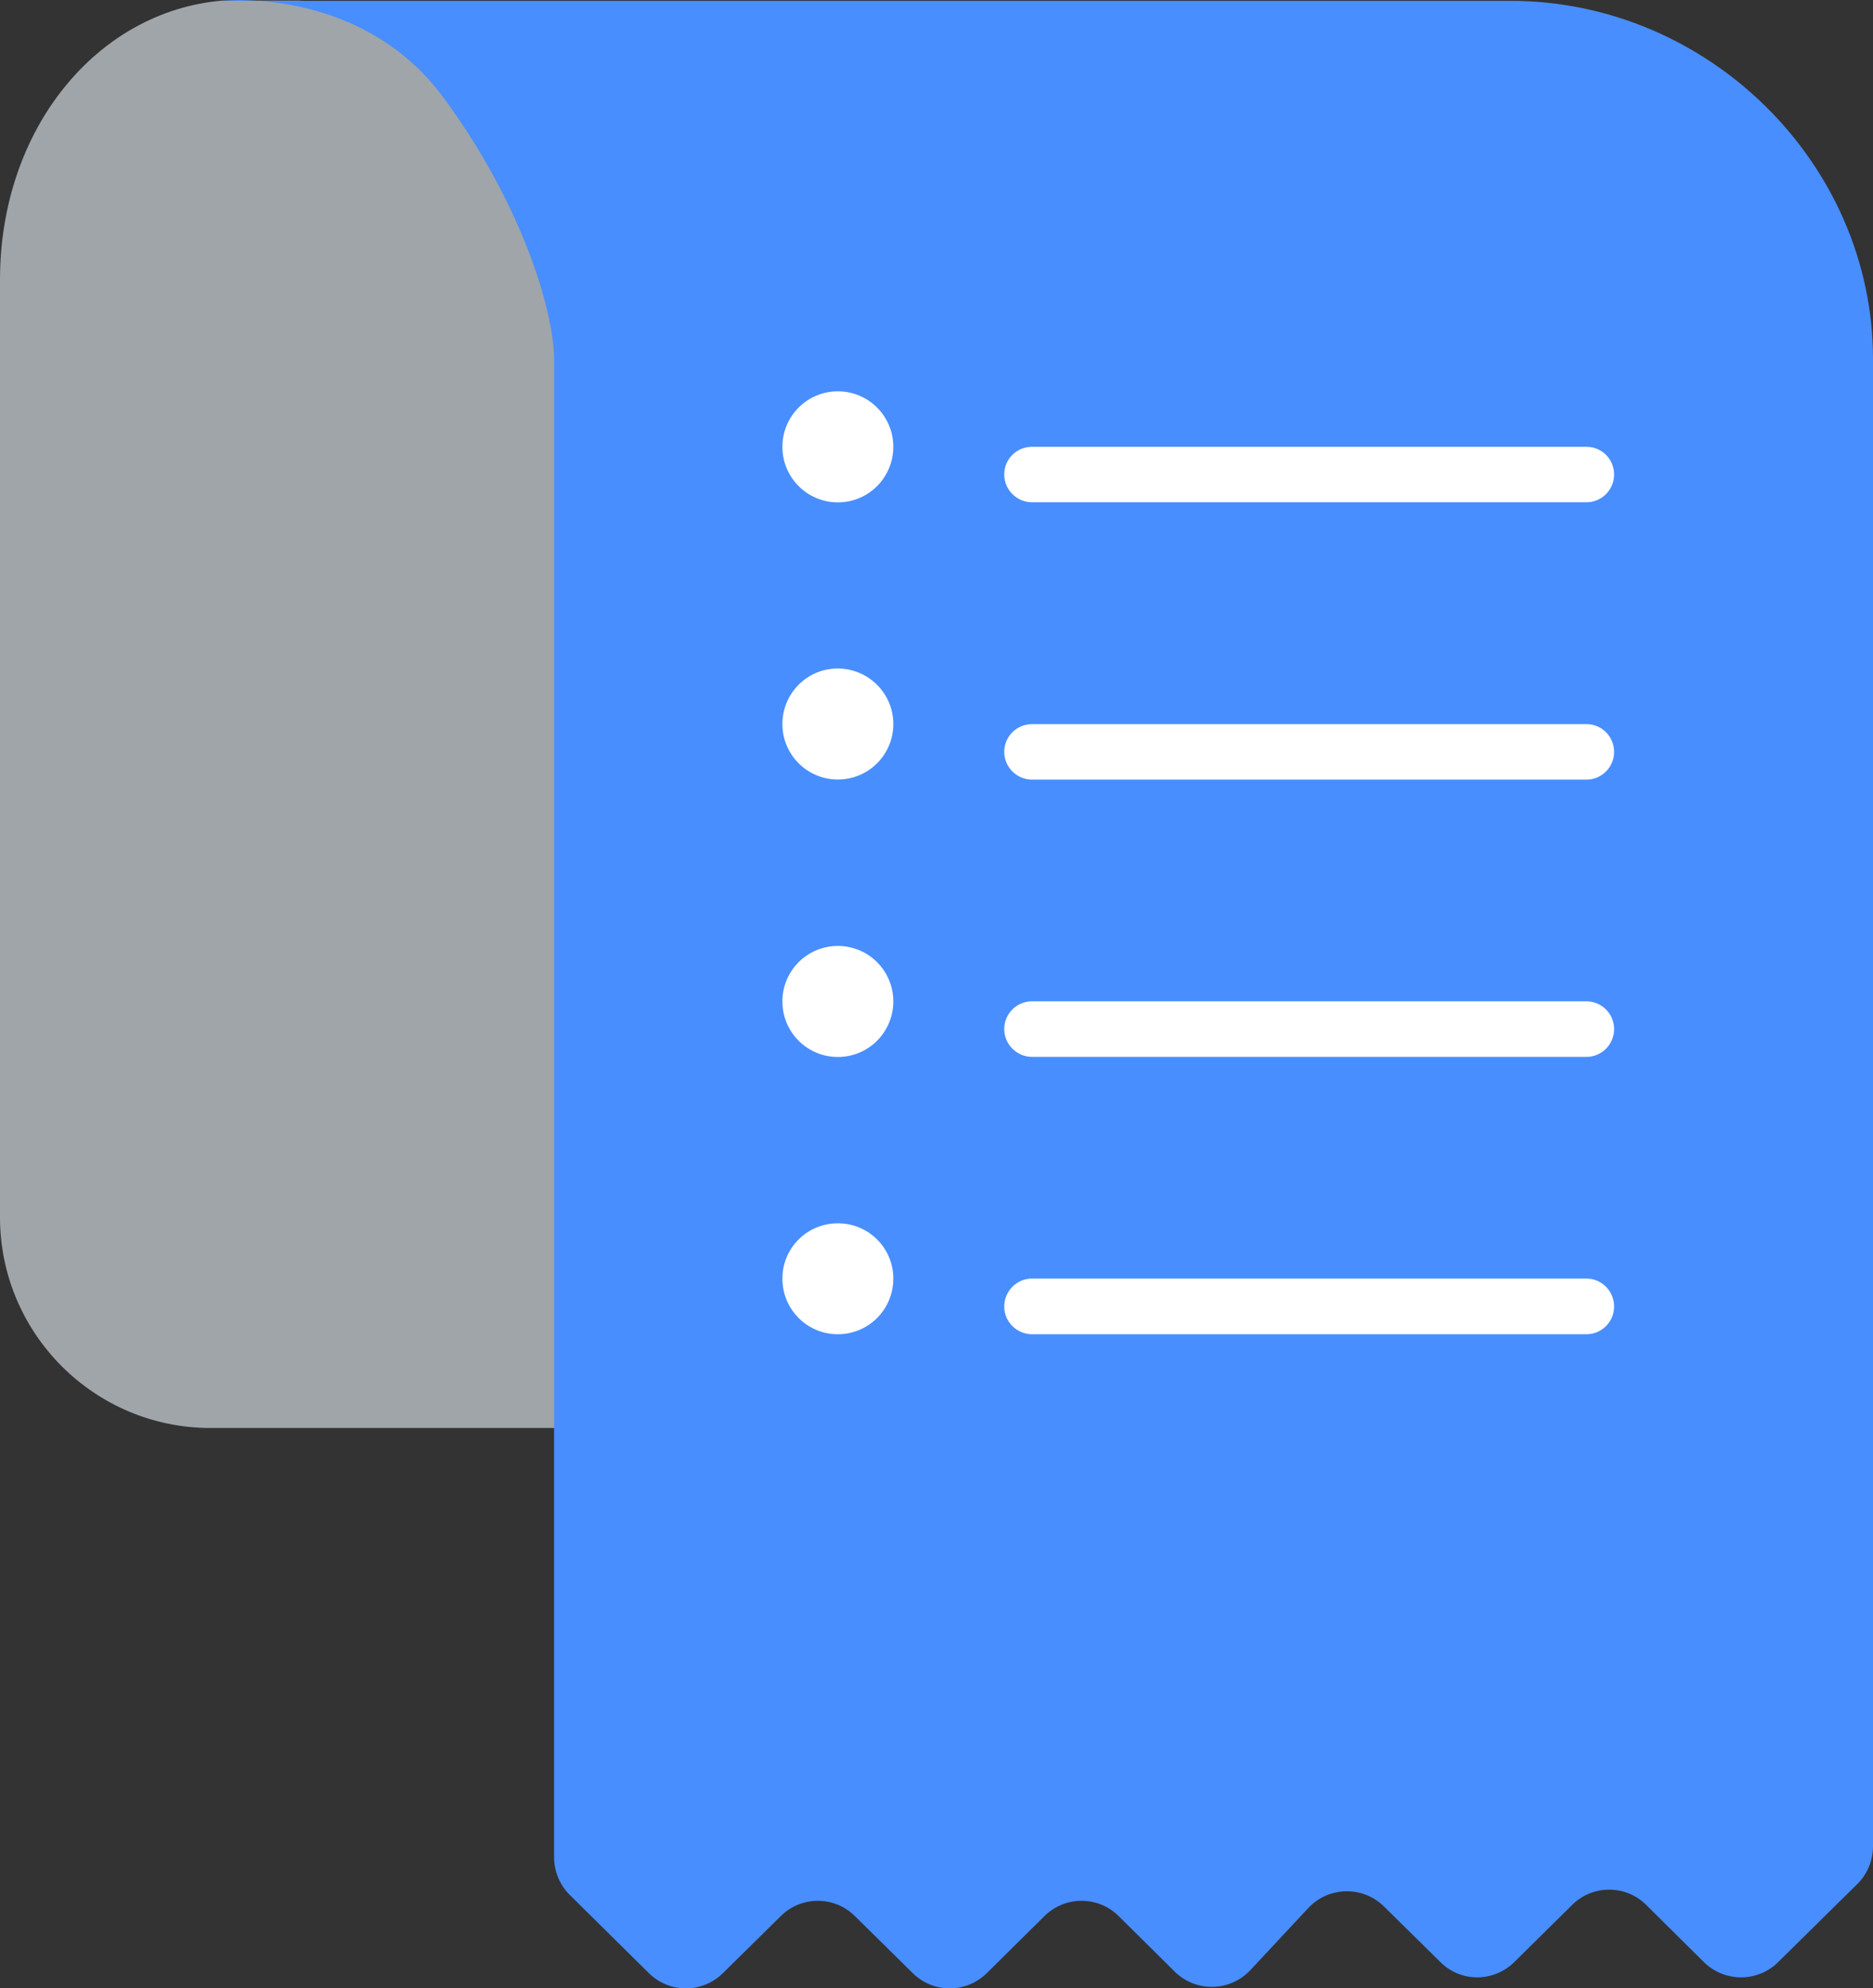 <?xml version="1.0" encoding="utf-8"?>
<!-- Generator: Adobe Illustrator 16.0.0, SVG Export Plug-In . SVG Version: 6.00 Build 0)  -->
<!DOCTYPE svg PUBLIC "-//W3C//DTD SVG 1.1//EN" "http://www.w3.org/Graphics/SVG/1.1/DTD/svg11.dtd">
<svg version="1.1" id="Layer_1" xmlns="http://www.w3.org/2000/svg" xmlns:xlink="http://www.w3.org/1999/xlink" x="0px" y="0px"
	 width="18px" height="19.105px" viewBox="1 1.06 18 19.105" enable-background="new 1 1.06 18 19.105" xml:space="preserve">
<rect x="1" y="1.06" width="18" height="19.105" fill="#333333" stroke="none"/>
<path fill="#A0A5AA" d="M6.568,4.469v10.312H3.784H3.025C1.906,14.781,1,13.872,1,12.756V3.747C1,2.303,1.928,1.17,3.134,1.066
	c0.093,0,0.093,0,0.187,0h0.092c0.186,0,0.279,0,0.372,0h0.093c0.742,0.104,1.392,0.412,1.855,1.03
	C6.29,2.717,6.568,3.54,6.568,4.469z"/>
<path fill="#488EFF" d="M19,4.51V18.8c0,0.135-0.054,0.266-0.148,0.36l-0.764,0.753c-0.196,0.195-0.515,0.195-0.713,0l-0.555-0.55
	c-0.196-0.195-0.515-0.195-0.711,0l-0.557,0.55c-0.198,0.195-0.515,0.195-0.709,0L14.3,19.378c-0.203-0.2-0.531-0.193-0.726,0.014
	l-0.558,0.598c-0.196,0.208-0.522,0.215-0.726,0.015L11.75,19.47c-0.197-0.195-0.514-0.195-0.712,0l-0.555,0.549
	c-0.198,0.195-0.514,0.195-0.711,0L9.215,19.47c-0.197-0.195-0.514-0.195-0.711,0l-0.557,0.549c-0.197,0.195-0.514,0.195-0.711,0
	l-0.761-0.752c-0.096-0.096-0.15-0.227-0.15-0.36V4.51c0-0.404-0.263-1.418-1.056-2.503c-0.541-0.74-1.334-0.907-1.787-0.939H3.136
	c0,0,0.135-0.016,0.346,0h12.031C17.416,1.067,19,2.632,19,4.51z"/>
<path fill="#FFFFFF" d="M16.512,5.619c0,0.147-0.119,0.267-0.266,0.267h-5.328c-0.146,0-0.267-0.119-0.267-0.267l0,0
	c0-0.148,0.119-0.266,0.267-0.266h5.328C16.393,5.353,16.512,5.471,16.512,5.619L16.512,5.619z"/>
<path fill="#FFFFFF" d="M16.512,8.285c0,0.146-0.119,0.266-0.266,0.266h-5.328c-0.146,0-0.267-0.12-0.267-0.266l0,0
	c0-0.148,0.119-0.267,0.267-0.267h5.328C16.393,8.017,16.512,8.137,16.512,8.285L16.512,8.285z"/>
<path fill="#FFFFFF" d="M9.585,10.682c0,0.295-0.238,0.534-0.533,0.534l0,0c-0.295,0-0.533-0.239-0.533-0.534l0,0
	c0-0.294,0.238-0.533,0.533-0.533l0,0C9.347,10.149,9.585,10.388,9.585,10.682L9.585,10.682z"/>
<path fill="#FFFFFF" d="M9.585,8.017c0,0.294-0.238,0.533-0.533,0.533l0,0c-0.295,0-0.533-0.239-0.533-0.533l0,0
	c0-0.295,0.238-0.534,0.533-0.534l0,0C9.347,7.485,9.585,7.723,9.585,8.017L9.585,8.017z"/>
<path fill="#FFFFFF" d="M9.585,5.353c0,0.295-0.238,0.534-0.533,0.534l0,0c-0.295,0-0.533-0.239-0.533-0.534l0,0
	c0-0.294,0.238-0.533,0.533-0.533l0,0C9.347,4.82,9.585,5.059,9.585,5.353L9.585,5.353z"/>
<path fill="#FFFFFF" d="M9.585,13.345c0,0.297-0.238,0.535-0.533,0.535l0,0c-0.295,0-0.533-0.238-0.533-0.535l0,0
	c0-0.294,0.238-0.531,0.533-0.531l0,0C9.347,12.814,9.585,13.051,9.585,13.345L9.585,13.345z"/>
<path fill="#FFFFFF" d="M16.512,10.948c0,0.147-0.119,0.267-0.266,0.267h-5.328c-0.146,0-0.267-0.12-0.267-0.267l0,0
	c0-0.147,0.119-0.267,0.267-0.267h5.328C16.393,10.682,16.512,10.801,16.512,10.948L16.512,10.948z"/>
<path fill="#FFFFFF" d="M16.512,13.614c0,0.146-0.119,0.266-0.266,0.266h-5.328c-0.146,0-0.267-0.119-0.267-0.266l0,0
	c0-0.147,0.119-0.269,0.267-0.269h5.328C16.393,13.345,16.512,13.466,16.512,13.614L16.512,13.614z"/>
</svg>
